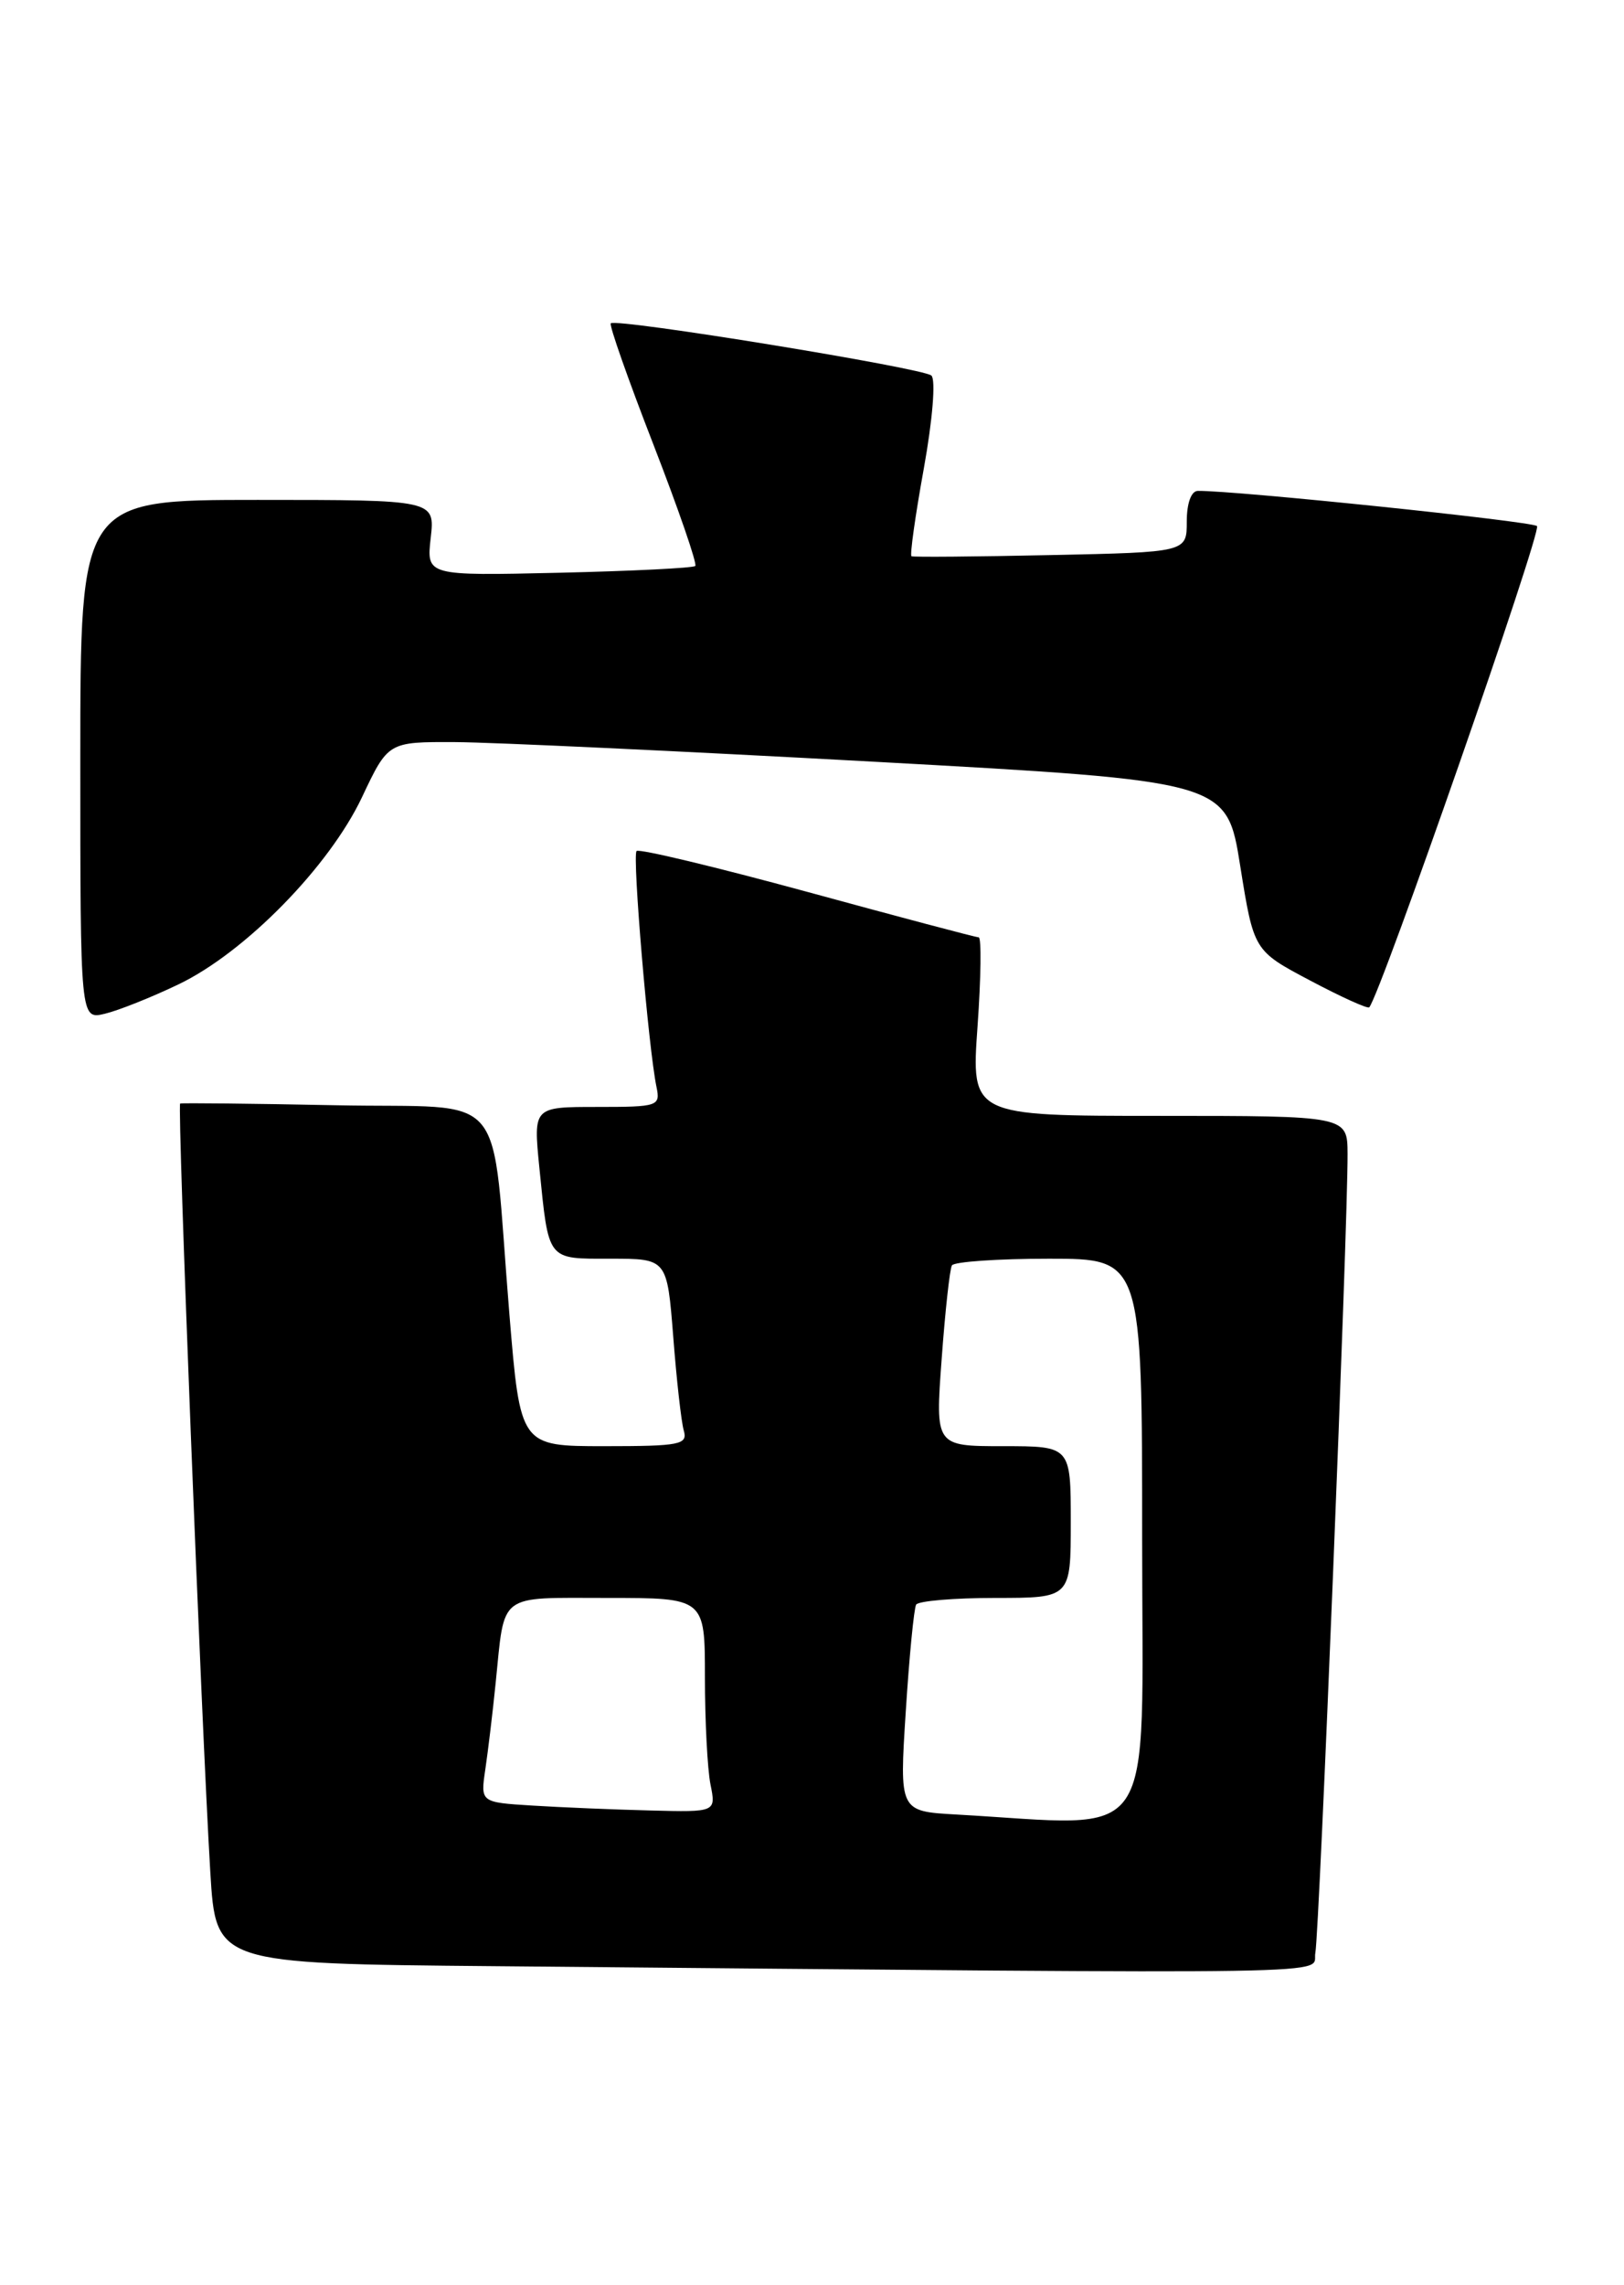 <?xml version="1.0" encoding="UTF-8" standalone="no"?>
<!DOCTYPE svg PUBLIC "-//W3C//DTD SVG 1.1//EN" "http://www.w3.org/Graphics/SVG/1.1/DTD/svg11.dtd" >
<svg xmlns="http://www.w3.org/2000/svg" xmlns:xlink="http://www.w3.org/1999/xlink" version="1.1" viewBox="0 0 182 256">
 <g >
 <path fill="currentColor"
d=" M 147.41 218.75 C 147.86 216.49 151.06 137.20 151.02 129.25 C 151.00 125.00 151.00 125.00 129.92 125.00 C 108.84 125.00 108.84 125.00 109.55 115.00 C 109.94 109.50 110.00 105.00 109.68 105.00 C 109.37 105.00 100.73 102.71 90.48 99.91 C 80.23 97.12 71.61 95.05 71.34 95.33 C 70.84 95.82 72.67 117.43 73.57 121.75 C 74.02 123.92 73.77 124.00 66.90 124.00 C 59.77 124.00 59.77 124.00 60.44 130.75 C 61.51 141.35 61.24 141.00 68.45 141.00 C 74.76 141.00 74.76 141.00 75.45 149.75 C 75.82 154.56 76.35 159.29 76.63 160.25 C 77.09 161.83 76.21 162.00 67.72 162.00 C 58.31 162.00 58.31 162.00 57.09 147.25 C 54.95 121.30 57.37 124.22 37.63 123.81 C 28.21 123.62 20.36 123.54 20.19 123.62 C 19.85 123.80 22.58 193.28 23.57 209.74 C 24.19 219.97 24.19 219.97 55.35 220.25 C 154.21 221.14 146.91 221.25 147.41 218.75 Z  M 20.00 110.27 C 27.46 106.70 36.89 97.08 40.57 89.30 C 43.50 83.10 43.50 83.10 51.00 83.13 C 55.12 83.15 76.27 84.14 97.99 85.33 C 137.48 87.50 137.48 87.50 138.99 97.00 C 140.51 106.50 140.51 106.50 146.83 109.84 C 150.30 111.68 153.28 113.03 153.45 112.84 C 154.71 111.42 172.83 59.45 172.25 58.93 C 171.63 58.39 138.43 54.94 134.25 54.99 C 133.50 54.99 133.00 56.36 133.00 58.43 C 133.00 61.86 133.00 61.86 117.75 62.18 C 109.36 62.36 102.34 62.42 102.15 62.31 C 101.95 62.21 102.57 57.79 103.53 52.49 C 104.52 47.00 104.88 42.52 104.38 42.07 C 103.44 41.22 69.05 35.62 68.45 36.22 C 68.25 36.42 70.40 42.52 73.22 49.78 C 76.04 57.05 78.15 63.17 77.92 63.40 C 77.69 63.63 70.82 63.97 62.65 64.16 C 47.79 64.50 47.79 64.50 48.27 60.25 C 48.75 56.00 48.75 56.00 28.88 56.00 C 9.00 56.00 9.00 56.00 9.00 85.11 C 9.00 114.22 9.00 114.22 11.75 113.56 C 13.26 113.20 16.98 111.72 20.00 110.27 Z  M 107.14 203.26 C 100.79 202.90 100.79 202.90 101.51 191.70 C 101.90 185.54 102.43 180.16 102.67 179.75 C 102.92 179.34 106.92 179.00 111.56 179.00 C 120.00 179.00 120.00 179.00 120.00 170.50 C 120.00 162.00 120.00 162.00 112.41 162.00 C 104.81 162.00 104.81 162.00 105.53 152.25 C 105.92 146.89 106.44 142.16 106.68 141.75 C 106.92 141.34 111.82 141.00 117.56 141.00 C 128.00 141.00 128.00 141.00 128.00 172.50 C 128.00 207.53 130.03 204.54 107.14 203.26 Z  M 59.67 202.26 C 53.84 201.90 53.84 201.90 54.39 198.20 C 54.69 196.16 55.22 191.80 55.55 188.50 C 56.59 178.31 55.69 179.00 68.07 179.00 C 79.00 179.00 79.00 179.00 79.00 187.88 C 79.00 192.76 79.28 198.16 79.62 199.88 C 80.25 203.00 80.25 203.00 72.88 202.81 C 68.82 202.71 62.88 202.46 59.67 202.26 Z "/>
</g>
</svg>
